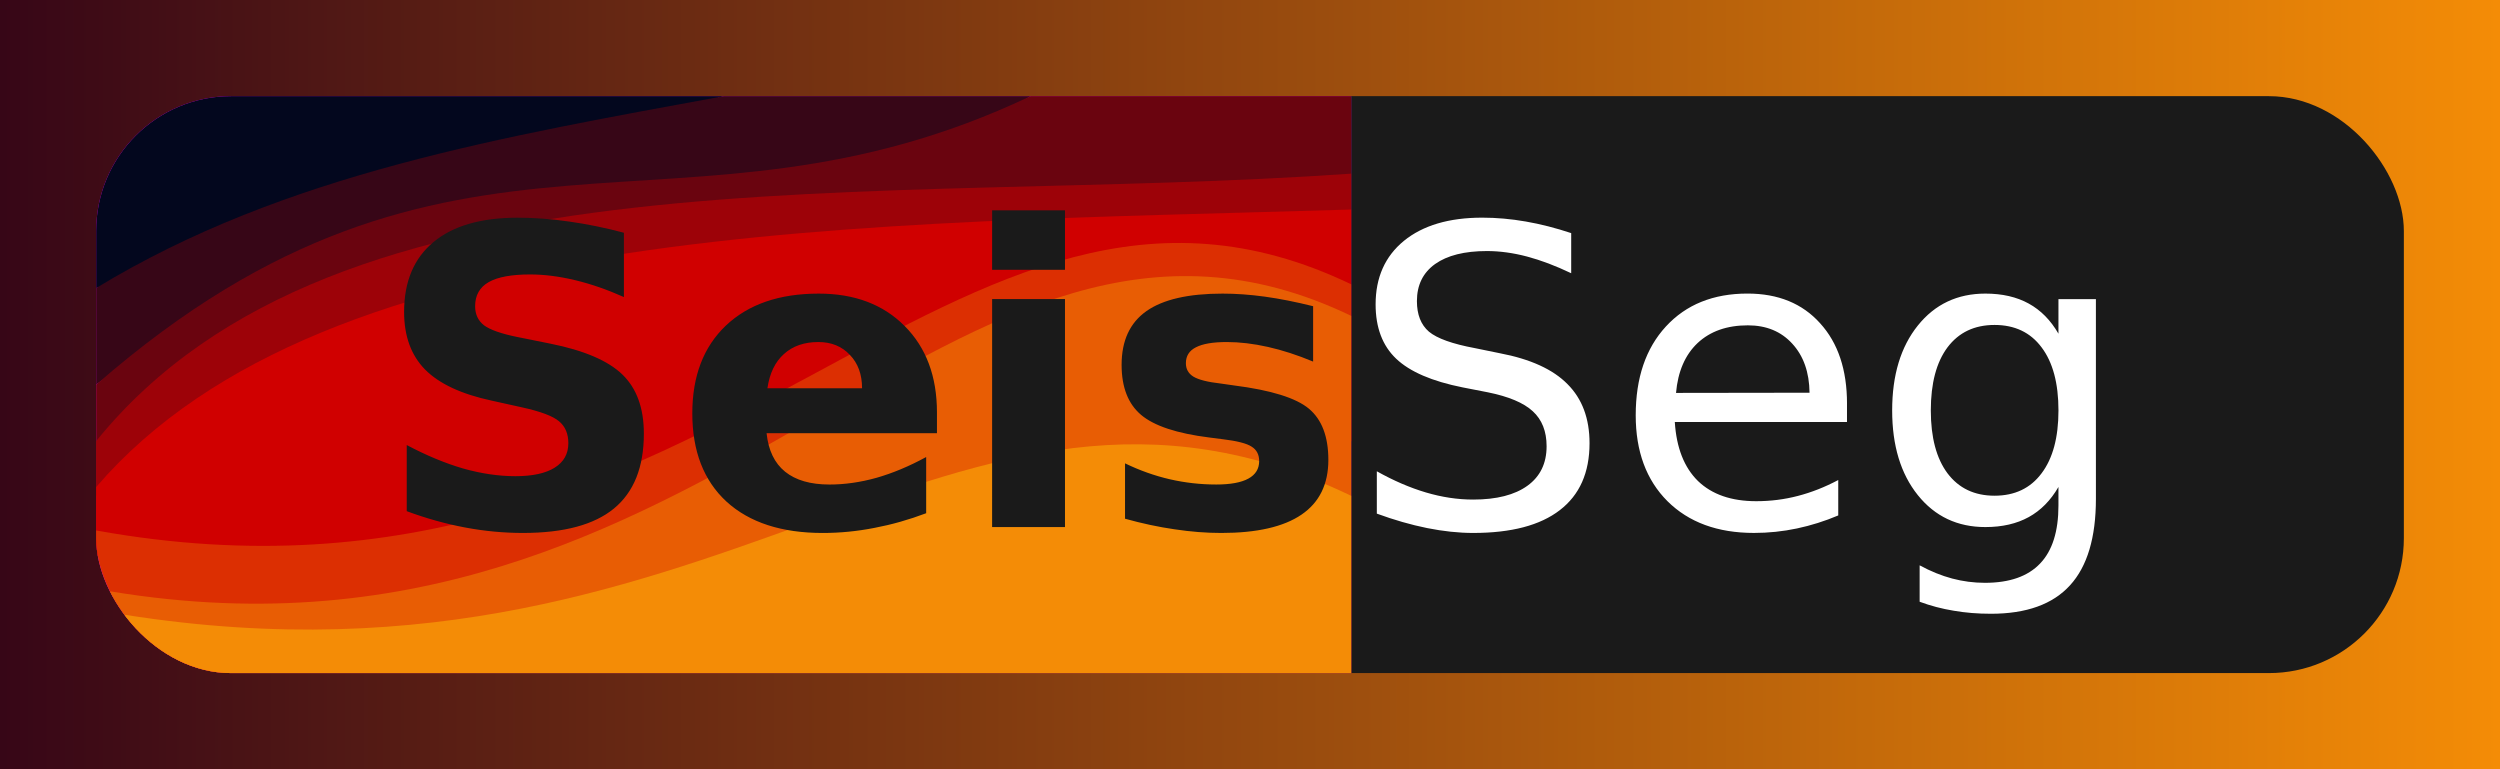 <?xml version="1.0" encoding="UTF-8" standalone="no"?>
<!-- Created with Inkscape (http://www.inkscape.org/) -->

<svg
   width="520"
   height="160"
   viewBox="0 0 137.583 42.333"
   version="1.1"
   id="svg5"
   sodipodi:docname="seisseg_logo_cc.svg"
   inkscape:version="1.3.2 (1:1.3.2+202311252150+091e20ef0f)"
   xmlns:inkscape="http://www.inkscape.org/namespaces/inkscape"
   xmlns:sodipodi="http://sodipodi.sourceforge.net/DTD/sodipodi-0.dtd"
   xmlns:xlink="http://www.w3.org/1999/xlink"
   xmlns="http://www.w3.org/2000/svg"
   xmlns:svg="http://www.w3.org/2000/svg">
  <rect x="0" y="0" width="137.583" height="42.333" fill="#808080" stroke="none"/>
  <sodipodi:namedview
     id="namedview1"
     pagecolor="#ffffff"
     bordercolor="#000000"
     borderopacity="0.25"
     inkscape:showpageshadow="2"
     inkscape:pageopacity="0.0"
     inkscape:pagecheckerboard="0"
     inkscape:deskcolor="#d1d1d1"
     inkscape:zoom="0.93269231"
     inkscape:cx="215.50515"
     inkscape:cy="131.34021"
     inkscape:window-width="1854"
     inkscape:window-height="1011"
     inkscape:window-x="1986"
     inkscape:window-y="32"
     inkscape:window-maximized="1"
     inkscape:current-layer="svg5" />
  <defs
     id="defs2">
    <linearGradient
       id="linearGradient1155">
      <stop
         style="stop-color:#370617;stop-opacity:1;"
         offset="0"
         id="stop1151" />
      <stop
         style="stop-color:#f48c06;stop-opacity:1;"
         offset="1"
         id="stop1153" />
    </linearGradient>
    <linearGradient
       xlink:href="#linearGradient1155"
       id="linearGradient1157"
       x1="23.32"
       y1="119.986"
       x2="160.904"
       y2="119.986"
       gradientUnits="userSpaceOnUse"
       gradientTransform="translate(-23.32,-98.819)" />
    <clipPath
       clipPathUnits="userSpaceOnUse"
       id="clipPath1">
      <rect
         style="fill:none;fill-opacity:1;stroke:#ff00ff;stroke-width:0.258;stroke-linecap:round;stroke-linejoin:round;stroke-dasharray:none"
         id="rect1"
         width="127"
         height="31.75"
         x="5.292"
         y="5.292"
         ry="7.425" />
    </clipPath>
  </defs>
  <g
     id="layer1">
    <g
       id="g2">
      <path
         id="rect234"
         style="fill:url(#linearGradient1157);stroke-width:0.31;stroke-linecap:round;stroke-linejoin:round"
         d="M 2.9632567e-6,4.5507812e-7 H 137.583 V 42.333 H 2.9632567e-6 Z" />
      <g
         id="g1"
         clip-path="url(#clipPath1)">
        <path
           id="rect234-4"
           style="fill:#1a1a1a;stroke-width:0.258;stroke-linecap:round;stroke-linejoin:round"
           d="M 5.292,5.292 H 132.292 V 37.042 H 5.292 Z" />
        <path
           id="rect234-4-0"
           style="fill:#ff00ff;stroke-width:0.19;stroke-linecap:round;stroke-linejoin:round"
           d="M 5.292,5.292 H 74.358 V 37.042 H 5.292 Z" />
        <path
           style="fill:#03071e;fill-opacity:1;stroke:none;stroke-width:0.343;stroke-linecap:round;stroke-linejoin:round;stroke-dasharray:none"
           d="m 5.292,5.292 v 10.56 L 39.825,5.292 Z"
           id="path2183" />
        <path
           style="fill:#370617;fill-opacity:1;stroke:none;stroke-width:0.343;stroke-linecap:round;stroke-linejoin:round;stroke-dasharray:none"
           d="m 5.292,15.852 v 5.315 c 8.661,-6.563 35.546,-5.416 51.419,-15.875 H 39.825 C 27.797,7.512 15.685,9.524 5.292,15.852 Z"
           id="path2185" />
        <path
           style="fill:#6a040f;fill-opacity:1;stroke:none;stroke-width:0.343;stroke-linecap:round;stroke-linejoin:round;stroke-dasharray:none"
           d="M 5.292,27.285 74.358,12.565 V 5.292 H 56.711 C 37.428,14.448 24.991,4.006 5.292,21.167 Z"
           id="path2187" />
        <path
           style="fill:#9d0208;fill-opacity:1;stroke:none;stroke-width:0.343;stroke-linecap:round;stroke-linejoin:round;stroke-dasharray:none"
           d="m 5.292,30.557 v -6.281 C 18.636,7.797 47.909,11.406 74.358,9.556 V 24.276 c -22.985,2.439 -45.089,13.042 -69.066,6.281 z"
           id="path2189" />
        <path
           style="fill:#d00000;fill-opacity:1;stroke:none;stroke-width:0.343;stroke-linecap:round;stroke-linejoin:round;stroke-dasharray:none"
           d="M 5.292,30.557 V 26.804 C 17.982,12.037 47.548,12.353 74.358,11.531 v 12.745 c -22.985,2.439 -45.089,13.042 -69.066,6.281 z"
           id="path2189-0" />
        <path
           style="fill:#dc2f02;fill-opacity:1;stroke:none;stroke-width:0.343;stroke-linecap:round;stroke-linejoin:round;stroke-dasharray:none"
           d="m 5.292,29.193 0,7.849 h 69.066 l 0,-21.395 C 52.245,5.017 39.71,35.419 5.292,29.193 Z"
           id="path2191-9" />
        <path
           style="fill:#e85d04;fill-opacity:1;stroke:none;stroke-width:0.343;stroke-linecap:round;stroke-linejoin:round;stroke-dasharray:none"
           d="m 5.292,32.409 v 4.632 H 74.358 V 17.382 C 52.245,6.753 39.71,38.635 5.292,32.409 Z"
           id="path2191-3" />
        <path
           style="fill:#f48c06;fill-opacity:1;stroke:none;stroke-width:0.343;stroke-linecap:round;stroke-linejoin:round;stroke-dasharray:none"
           d="m 5.292,33.566 v 3.476 h 69.066 v -9.756 C 52.245,16.656 39.71,39.792 5.292,33.566 Z"
           id="path2191" />
        <g
           id="text974-5"
           style="font-size:22.941px;font-family:Calibri;-inkscape-font-specification:Calibri;fill:#ffffff;stroke-width:1.774;stroke-linecap:round;stroke-linejoin:round"
           aria-label="SeisSeg">
          <path
             style="font-weight:bold;font-family:'Reem Kufi';-inkscape-font-specification:'Reem Kufi Bold';fill:#1a1a1a"
             d="m 34.336,12.808 v 3.54 q -1.378,-0.616 -2.688,-0.93 -1.311,-0.314 -2.476,-0.314 -1.546,0 -2.285,0.426 -0.739,0.426 -0.739,1.322 0,0.672 0.493,1.053 0.504,0.37 1.815,0.638 l 1.837,0.37 q 2.789,0.56 3.965,1.703 1.176,1.143 1.176,3.248 0,2.767 -1.647,4.122 -1.635,1.344 -5.007,1.344 -1.591,0 -3.192,-0.302 -1.602,-0.302 -3.204,-0.896 v -3.64 q 1.602,0.851 3.092,1.288 1.501,0.426 2.89,0.426 1.411,0 2.162,-0.47 0.75,-0.47 0.75,-1.344 0,-0.784 -0.515,-1.21 -0.504,-0.426 -2.027,-0.762 l -1.669,-0.37 q -2.509,-0.538 -3.674,-1.714 -1.154,-1.176 -1.154,-3.17 0,-2.498 1.613,-3.842 1.613,-1.344 4.637,-1.344 1.378,0 2.834,0.213 1.456,0.202 3.013,0.616 z m 17.228,9.891 v 1.143 h -9.376 q 0.146,1.411 1.019,2.117 0.874,0.706 2.442,0.706 1.266,0 2.588,-0.37 1.333,-0.381 2.733,-1.143 v 3.092 q -1.423,0.538 -2.845,0.807 -1.423,0.28 -2.845,0.28 -3.405,0 -5.298,-1.725 -1.882,-1.736 -1.882,-4.861 0,-3.069 1.848,-4.828 1.859,-1.759 5.108,-1.759 2.957,0 4.727,1.781 1.781,1.781 1.781,4.761 z m -4.122,-1.333 q 0,-1.143 -0.672,-1.837 -0.661,-0.706 -1.736,-0.706 -1.165,0 -1.893,0.661 -0.728,0.65 -0.907,1.882 z m 7.158,-4.906 h 4.01 v 12.546 H 54.599 Z m 0,-4.884 h 4.01 v 3.271 H 54.599 Z m 17.665,5.276 v 3.047 q -1.288,-0.538 -2.487,-0.807 -1.199,-0.269 -2.263,-0.269 -1.143,0 -1.703,0.291 -0.549,0.28 -0.549,0.874 0,0.482 0.414,0.739 0.426,0.258 1.512,0.381 l 0.706,0.101 q 3.08,0.392 4.145,1.288 1.064,0.896 1.064,2.812 0,2.005 -1.479,3.013 -1.479,1.008 -4.413,1.008 -1.243,0 -2.576,-0.202 -1.322,-0.19 -2.722,-0.582 V 25.499 q 1.199,0.582 2.453,0.874 1.266,0.291 2.565,0.291 1.176,0 1.77,-0.325 0.594,-0.325 0.594,-0.963 0,-0.538 -0.414,-0.795 -0.403,-0.269 -1.624,-0.414 l -0.706,-0.09 q -2.677,-0.336 -3.752,-1.243 -1.075,-0.907 -1.075,-2.756 0,-1.994 1.367,-2.957 1.367,-0.963 4.189,-0.963 1.109,0 2.33,0.168 1.221,0.168 2.655,0.526 z"
             id="path2" />
          <path
             style="font-family:'Reem Kufi';-inkscape-font-specification:'Reem Kufi'"
             d="m 86.468,12.83 v 2.207 q -1.288,-0.616 -2.431,-0.919 -1.143,-0.302 -2.207,-0.302 -1.848,0 -2.856,0.717 -0.997,0.717 -0.997,2.039 0,1.109 0.661,1.68 0.672,0.56 2.532,0.907 l 1.367,0.28 q 2.532,0.482 3.73,1.703 1.21,1.21 1.21,3.248 0,2.431 -1.635,3.685 -1.624,1.255 -4.772,1.255 -1.187,0 -2.532,-0.269 -1.333,-0.269 -2.767,-0.795 v -2.33 q 1.378,0.773 2.7,1.165 1.322,0.392 2.599,0.392 1.938,0 2.991,-0.762 1.053,-0.762 1.053,-2.173 0,-1.232 -0.762,-1.927 -0.75,-0.694 -2.476,-1.042 l -1.378,-0.269 q -2.532,-0.504 -3.663,-1.579 -1.131,-1.075 -1.131,-2.991 0,-2.218 1.557,-3.495 1.568,-1.277 4.313,-1.277 1.176,0 2.397,0.213 1.221,0.213 2.498,0.638 z m 15.178,9.387 v 1.008 h -9.476 q 0.134,2.128 1.277,3.248 1.154,1.109 3.204,1.109 1.187,0 2.296,-0.291 1.12,-0.291 2.218,-0.874 v 1.949 q -1.109,0.47 -2.274,0.717 -1.165,0.246 -2.364,0.246 -3.002,0 -4.761,-1.747 -1.747,-1.747 -1.747,-4.727 0,-3.08 1.658,-4.884 1.669,-1.815 4.492,-1.815 2.532,0 3.999,1.635 1.479,1.624 1.479,4.425 z m -2.061,-0.605 q -0.022,-1.691 -0.952,-2.7 -0.919,-1.008 -2.442,-1.008 -1.725,0 -2.767,0.975 -1.031,0.975 -1.187,2.744 z m 13.699,0.975 q 0,-2.24 -0.93,-3.472 -0.919,-1.232 -2.588,-1.232 -1.658,0 -2.588,1.232 -0.919,1.232 -0.919,3.472 0,2.229 0.919,3.461 0.93,1.232 2.588,1.232 1.669,0 2.588,-1.232 0.93,-1.232 0.93,-3.461 z m 2.061,4.861 q 0,3.204 -1.423,4.761 -1.423,1.568 -4.357,1.568 -1.087,0 -2.05,-0.168 -0.963,-0.157 -1.871,-0.493 v -2.005 q 0.907,0.493 1.792,0.728 0.885,0.235 1.803,0.235 2.027,0 3.036,-1.064 1.008,-1.053 1.008,-3.192 V 26.799 q -0.638,1.109 -1.635,1.658 -0.997,0.549 -2.386,0.549 -2.308,0 -3.719,-1.759 -1.411,-1.759 -1.411,-4.66 0,-2.912 1.411,-4.671 1.411,-1.759 3.719,-1.759 1.389,0 2.386,0.549 0.997,0.549 1.635,1.658 v -1.904 h 2.061 z"
             id="path3" />
        </g>
      </g>
    </g>
  </g>
</svg>
